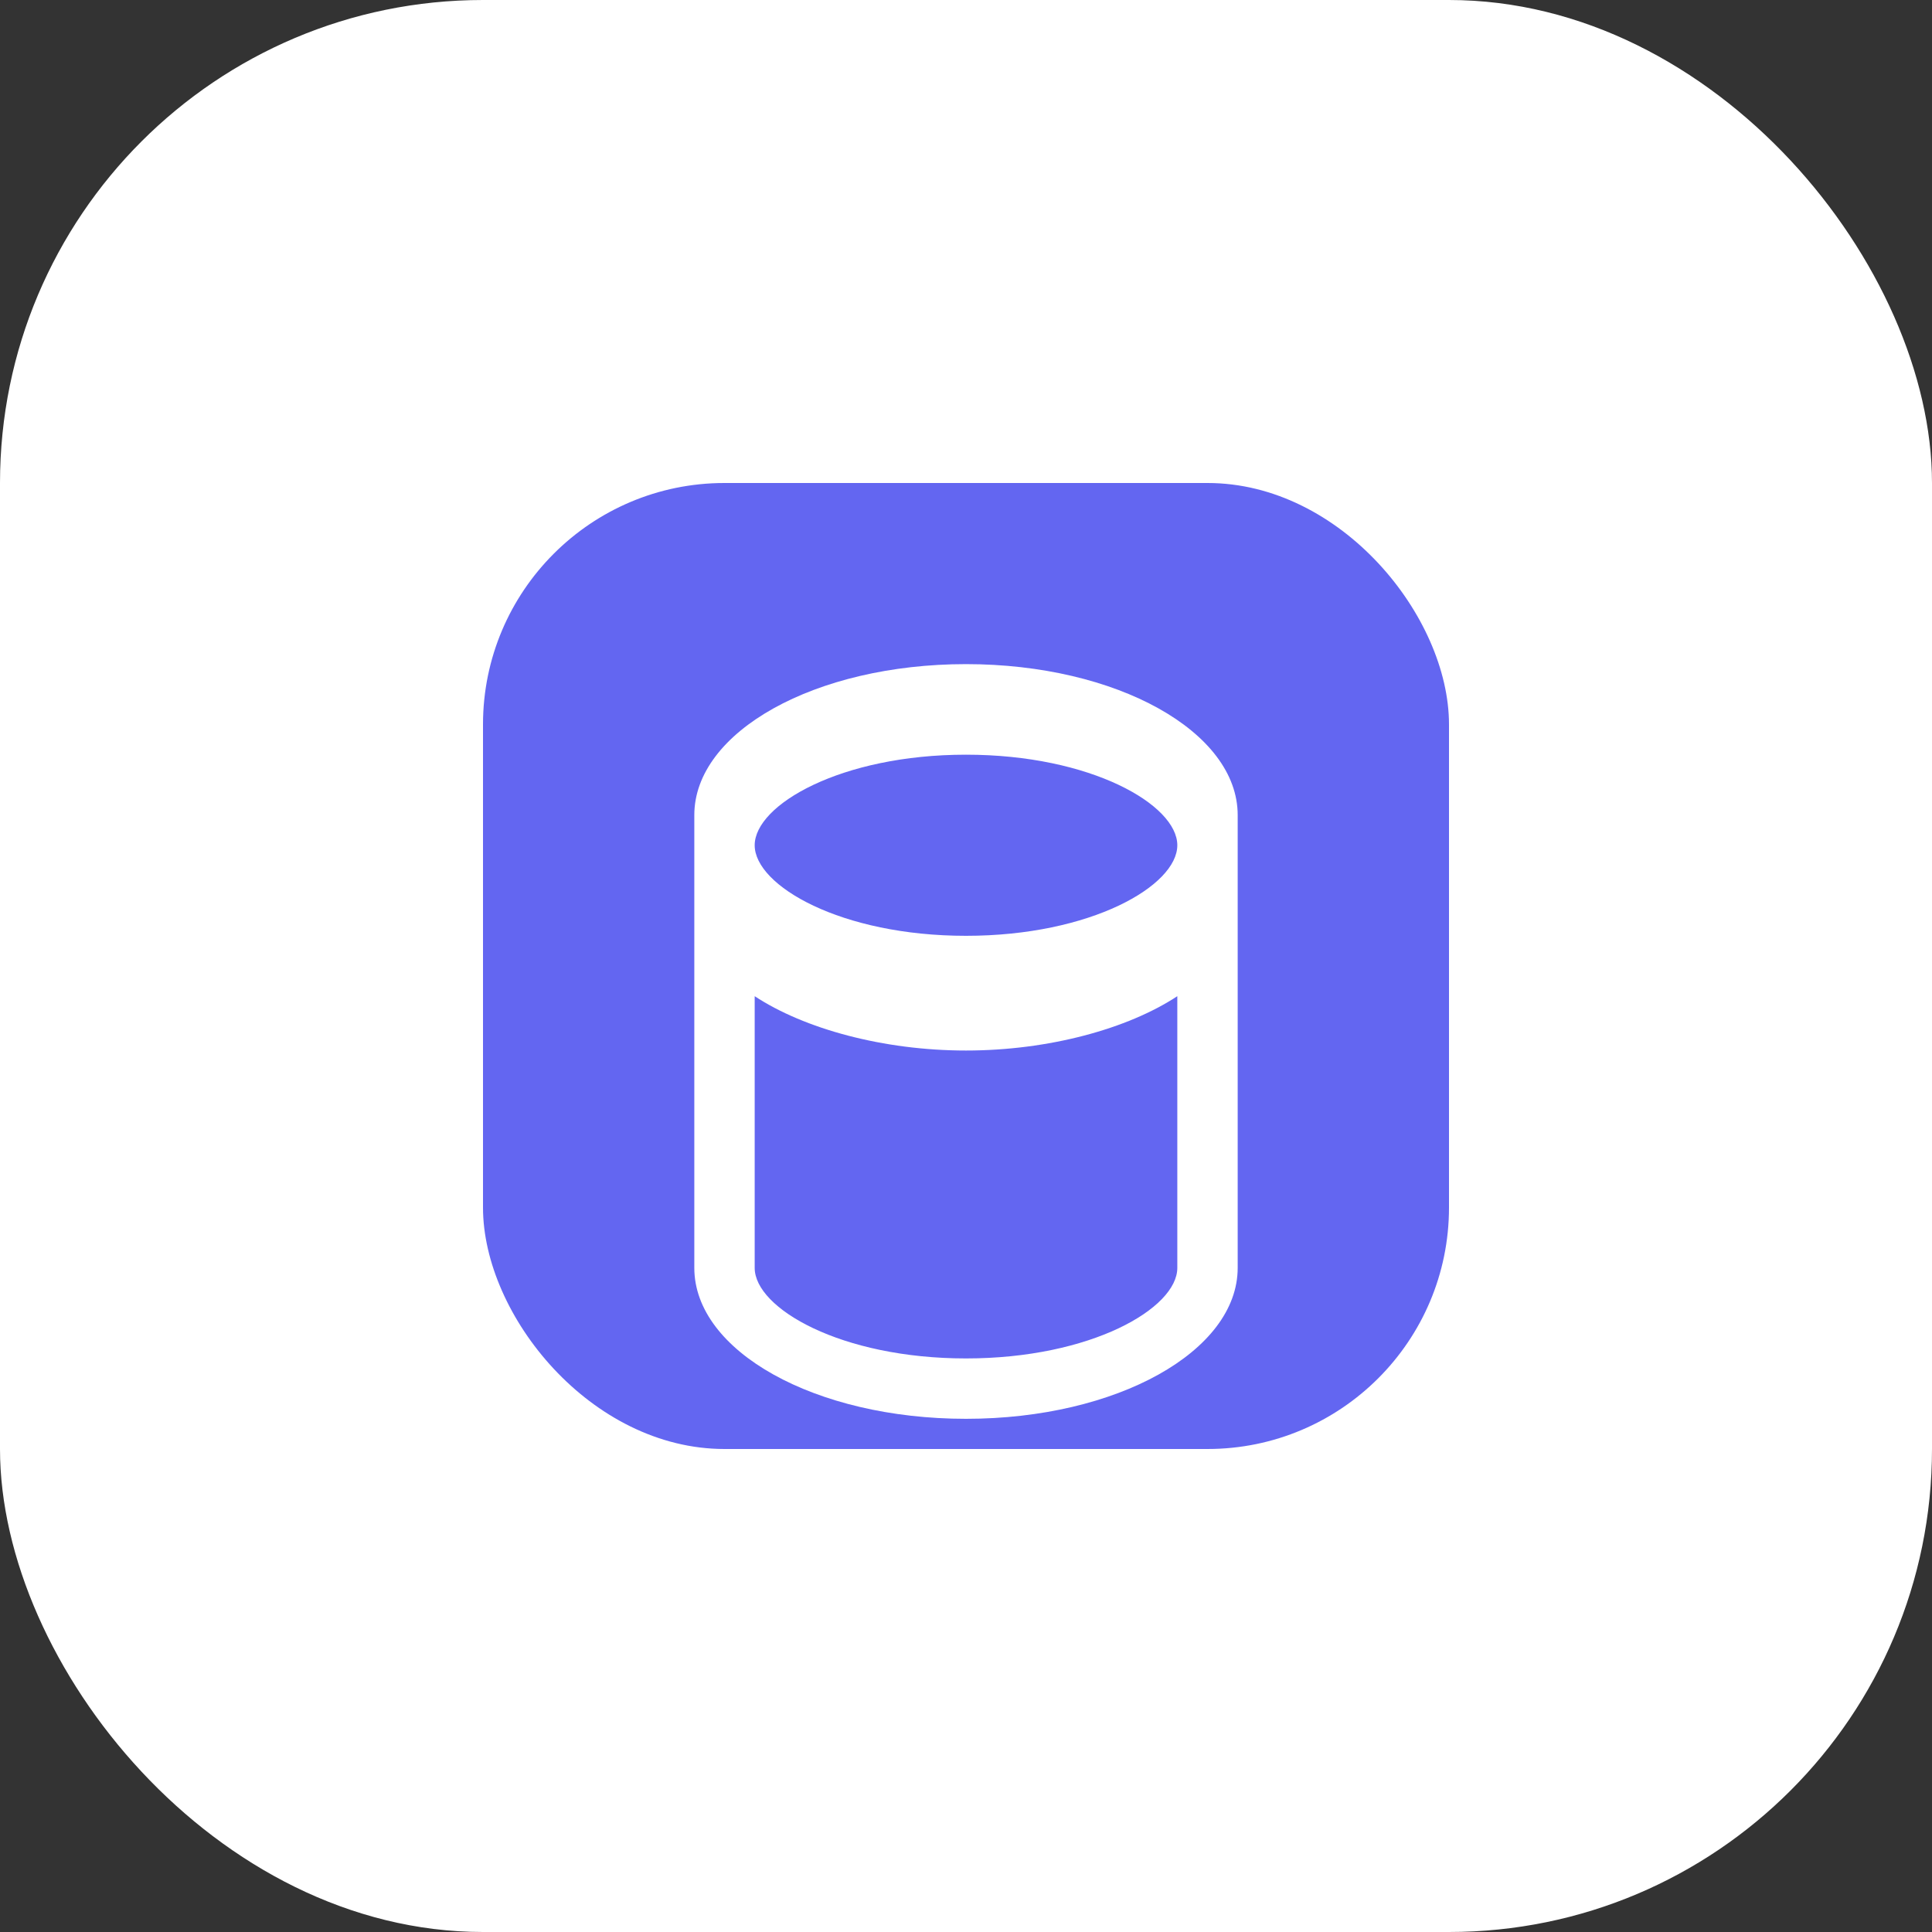 <svg xmlns="http://www.w3.org/2000/svg" viewBox="0 0 32 32" fill="none">
  <rect x="0" y="0" width="32" height="32" fill="#333333" stroke="none"/>
  <rect width="32" height="32" rx="8" fill="#fff"/>
  <g>
    <rect x="8" y="8" width="16" height="16" rx="4" fill="#6366f1"/>
    <path d="M16 11c-2.5 0-4.5 1.12-4.5 2.5V21c0 1.38 2 2.5 4.5 2.5s4.5-1.12 4.5-2.5v-7.5C20.5 12.12 18.5 11 16 11zm0 1.5c2.07 0 3.5.83 3.5 1.5s-1.43 1.5-3.5 1.5-3.5-.83-3.5-1.5 1.43-1.5 3.5-1.5zm0 10c-2.07 0-3.5-.83-3.5-1.5v-4.5c.82.54 2.13.9 3.5.9s2.68-.36 3.5-.9v4.5c0 .67-1.43 1.5-3.5 1.5z" fill="#fff"/>
  </g>
</svg>
